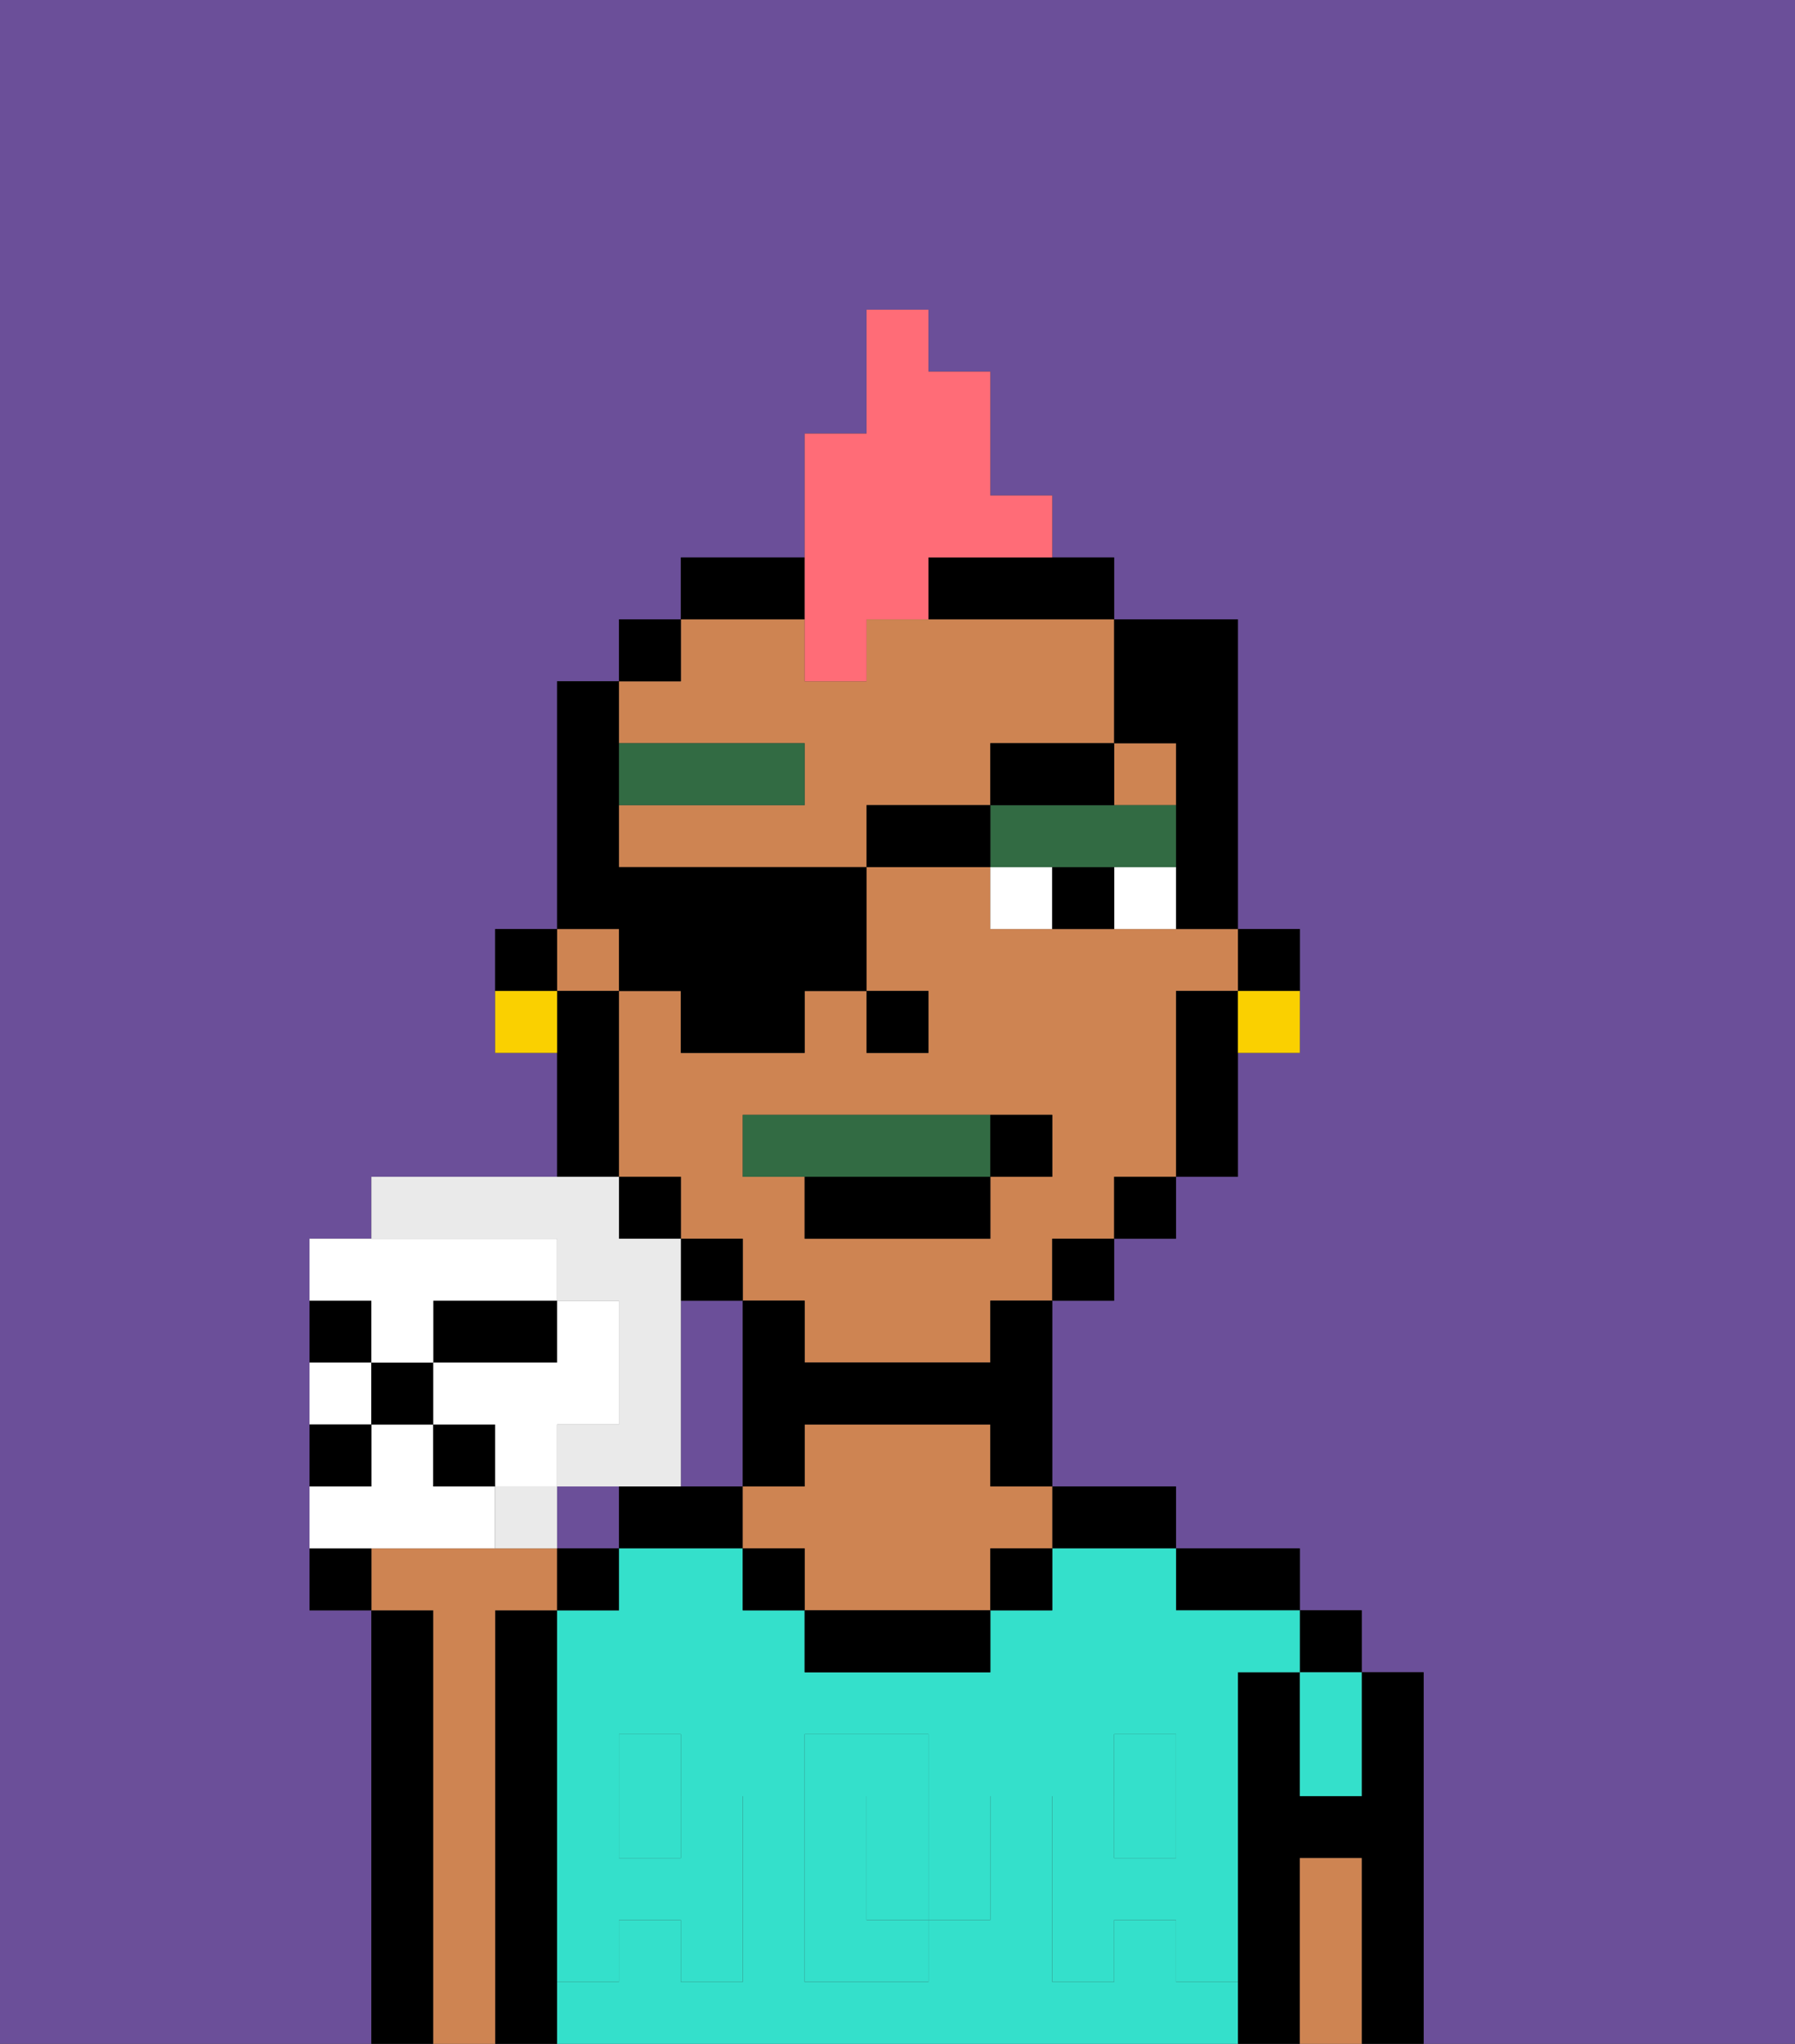 <svg xmlns="http://www.w3.org/2000/svg" viewBox="0 0 29 33"><rect x="0" y="0" width="29" height="33" fill="#333333" stroke="none"/><defs><style>polygon,rect,path{shape-rendering:crispedges;}.da37-1{fill:#6b4f99;}.da37-2{fill:#000000;}.da37-3{fill:#34e0cb;}.da37-4{fill:#ce8452;}.da37-5{fill:#34e0cb;}.da37-6{fill:#ffffff;}.da37-7{fill:#326b43;}.da37-8{fill:#326b43;}.da37-9{fill:#ff6c77;}.da37-10{fill:#fad000;}.da37-11{fill:#eaeaea;}</style></defs><rect class="da37-1" x="9" y="24" width="1" height="1"/><path class="da37-1" d="M0,33H6V26H5V20H6V19H9V17H8V15H9V11h1V10h1V9h2V7h1V5h1V6h1V8h1V9h1v1h2v5h1v2H20v2H19v1H18v1H17v3h2v1h2v1h1v1h1v6h6V0H0Z"/><path class="da37-1" d="M12,23V21H11v3h1Z"/><path class="da37-2" d="M23,27H22v2H21V27H20v6h1V30h1v3h1V27Z"/><rect class="da37-2" x="21" y="26" width="1" height="1"/><path class="da37-2" d="M20,26h1V25H19v1Z"/><path class="da37-2" d="M18,25h1V24H17v1Z"/><path class="da37-2" d="M11,24H10v1h2V24Z"/><path class="da37-2" d="M9,31V26H8v7H9V31Z"/><path class="da37-2" d="M7,26H6v7H7V26Z"/><path class="da37-3" d="M15,29H14v2h1V29Z"/><path class="da37-3" d="M19,32V31H18v1H17V29h1V28h1v1h1V27h1V26H19V25H17v1H16v1H13V26H12V25H10v1H9v3h1V28h1v1h1v3H11V31H10v1H9v1H20V32Zm-3-2v1H15v1H13V28h2v1h1Z"/><rect class="da37-3" x="10" y="29" width="1" height="1"/><rect class="da37-3" x="18" y="29" width="1" height="1"/><path class="da37-3" d="M21,28v1h1V27H21Z"/><path class="da37-4" d="M8,26H9V25H6v1H7v7H8V26Z"/><path class="da37-4" d="M16,23H13v1H12v1h1v1h3V25h1V24H16Z"/><path class="da37-2" d="M13,26v1h3V26H13Z"/><path class="da37-4" d="M22,30H21v3h1V30Z"/><rect class="da37-2" x="12" y="25" width="1" height="1"/><rect class="da37-2" x="16" y="25" width="1" height="1"/><path class="da37-5" d="M19,30H18V29H17v3h1V31h1v1h1V29H19Z"/><rect class="da37-5" x="18" y="28" width="1" height="1"/><path class="da37-5" d="M15,30v1h1V29H15Z"/><path class="da37-5" d="M14,30V29h1V28H13v4h2V31H14Z"/><path class="da37-5" d="M9,32h1V31h1v1h1V29H11v1H10V29H9v3Z"/><rect class="da37-5" x="10" y="28" width="1" height="1"/><path class="da37-2" d="M21,16V15H20v1Z"/><path class="da37-4" d="M13,12v1H10v1h4V13h2V12h2V10H14v1H13V10H11v1H10v1Z"/><rect class="da37-4" x="9" y="15" width="1" height="1"/><path class="da37-4" d="M18,15H16V14H14v2h1v1H14V16H13v1H11V16H10v3h1v1h1v1h1v1h3V21h1V20h1V19h1V16h1V15H18Zm-1,4H16v1H13V19H12V18h5Z"/><rect class="da37-4" x="18" y="12" width="1" height="1"/><path class="da37-2" d="M19,16v3h1V16Z"/><rect class="da37-2" x="18" y="19" width="1" height="1"/><rect class="da37-2" x="17" y="20" width="1" height="1"/><path class="da37-2" d="M16,22H13V21H12v3h1V23h3v1h1V21H16Z"/><path class="da37-2" d="M13,9H11v1h2Z"/><path class="da37-2" d="M15,10h3V9H15Z"/><rect class="da37-2" x="11" y="20" width="1" height="1"/><rect class="da37-2" x="10" y="10" width="1" height="1"/><rect class="da37-2" x="10" y="19" width="1" height="1"/><path class="da37-2" d="M10,18V16H9v3h1Z"/><path class="da37-2" d="M9,15H8v1H9Z"/><rect class="da37-2" x="14" y="16" width="1" height="1"/><path class="da37-6" d="M18,15h1V14H18Z"/><path class="da37-6" d="M16,14v1h1V14Z"/><path class="da37-2" d="M17,14v1h1V14Z"/><rect class="da37-7" x="10" y="12" width="3" height="1"/><path class="da37-7" d="M17,14h2V13H16v1Z"/><path class="da37-8" d="M12,18v1h4V18Z"/><path class="da37-2" d="M13,20h3V19H13Z"/><path class="da37-2" d="M16,19h1V18H16Z"/><path class="da37-9" d="M13,11h1V10h1V9h2V8H16V6H15V5H14V7H13v4Z"/><path class="da37-10" d="M20,17h1V16H20Z"/><path class="da37-10" d="M8,16v1H9V16Z"/><path class="da37-2" d="M10,16h1v1h2V16h1V14H10V11H9v4h1Z"/><rect class="da37-2" x="14" y="13" width="2" height="1"/><path class="da37-2" d="M18,12H16v1h2Z"/><path class="da37-2" d="M19,12v3h1V10H18v2Z"/><path class="da37-2" d="M5,25v1H6V25Z"/><rect class="da37-2" x="9" y="25" width="1" height="1"/><path class="da37-2" d="M6,21H5v1H6Z"/><path class="da37-2" d="M9,21H7v1H9Z"/><path class="da37-6" d="M6,22H5v1H6Z"/><path class="da37-6" d="M7,25H8V24H7V23H6v1H5v1H7Z"/><path class="da37-11" d="M8,24v1H9V24Z"/><path class="da37-11" d="M9,20v1h1v2H9v1h2V20H10V19H6v1H9Z"/><rect class="da37-2" x="6" y="22" width="1" height="1"/><rect class="da37-2" x="7" y="23" width="1" height="1"/><path class="da37-2" d="M6,23H5v1H6Z"/><path class="da37-6" d="M6,22H7V21H9V20H5v1H6Z"/><path class="da37-6" d="M9,23h1V21H9v1H7v1H8v1H9Z"/></svg>